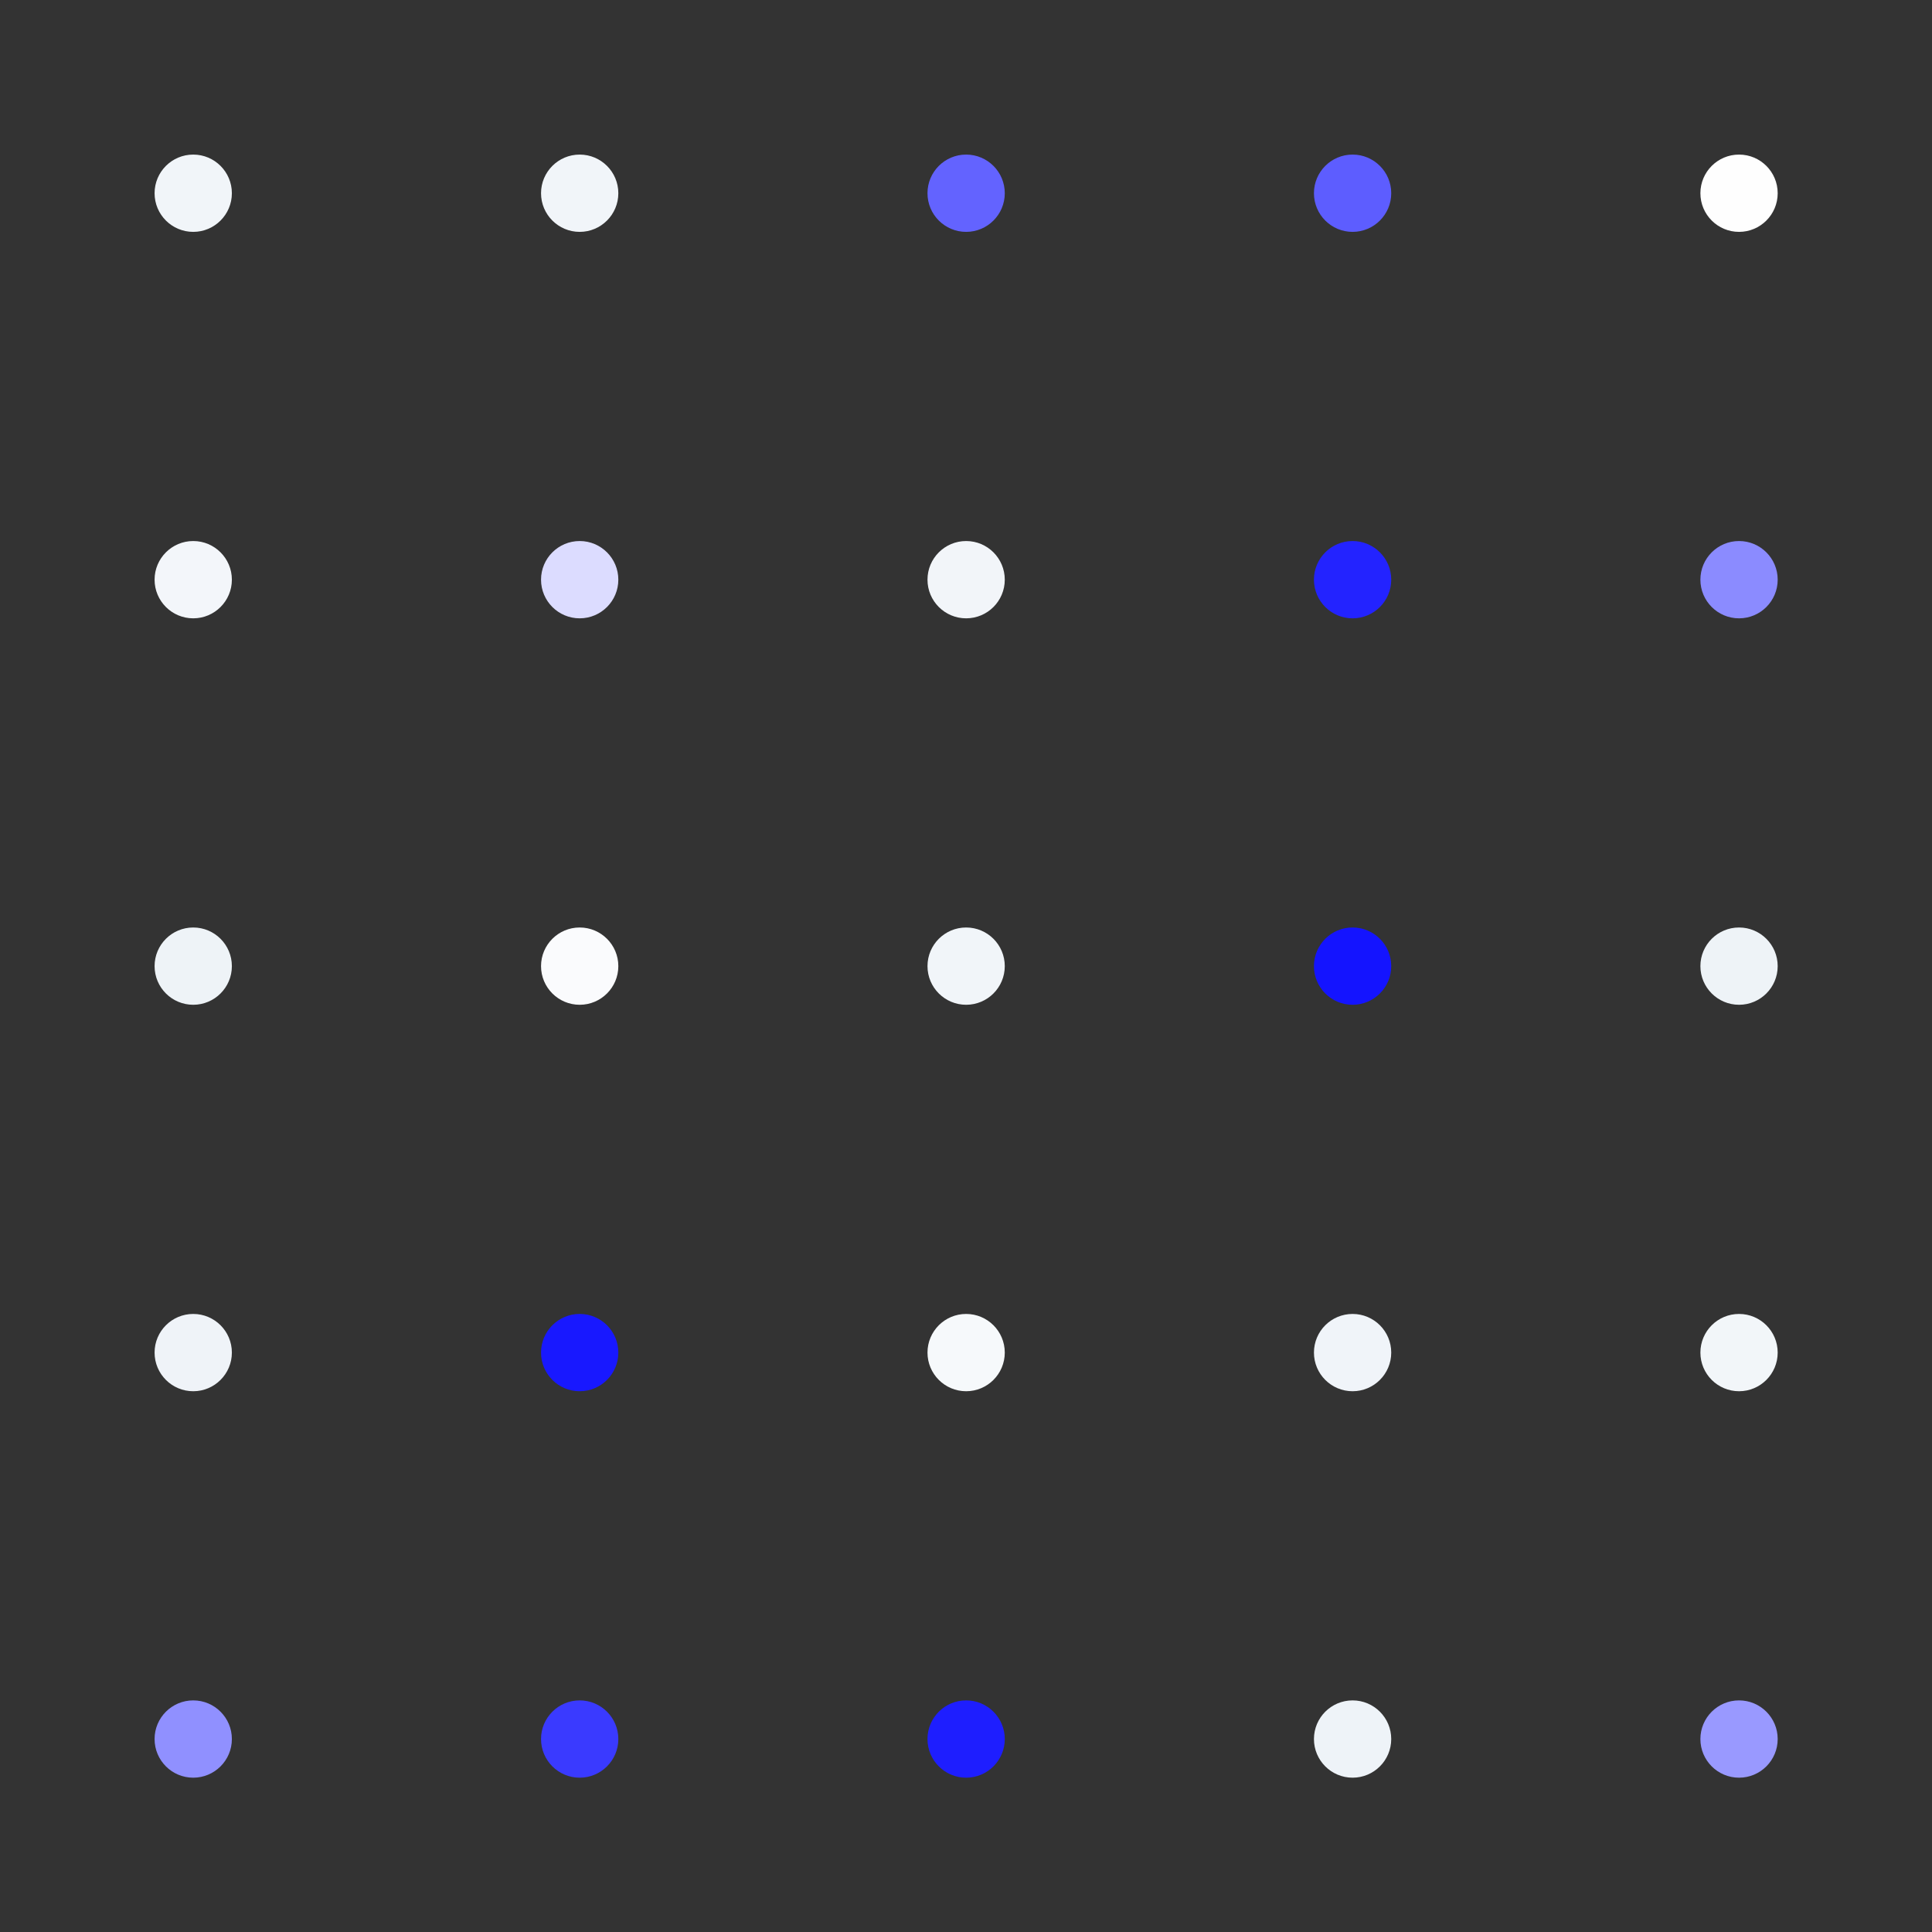 <?xml version="1.0" encoding="UTF-8" standalone="no"?>
<svg
   xmlns:dc="http://purl.org/dc/elements/1.1/"
   xmlns:cc="http://creativecommons.org/ns#"
   xmlns:rdf="http://www.w3.org/1999/02/22-rdf-syntax-ns#"
   xmlns:svg="http://www.w3.org/2000/svg"
   xmlns="http://www.w3.org/2000/svg"
   xmlns:sodipodi="http://sodipodi.sourceforge.net/DTD/sodipodi-0.dtd"
   xmlns:inkscape="http://www.inkscape.org/namespaces/inkscape"
   sodipodi:docname="circles.svg"
   inkscape:version="1.0 (4035a4fb49, 2020-05-01)"
   id="svg870"
   version="1.1"
   viewBox="0 0 789.97 789.97"
   height="789.97mm"
   width="789.97mm">
  <rect x="0" y="0" width="789.97" height="789.97" fill="#333333" stroke="none"/>
  <defs
     id="defs864">
    <filter
       id="filter1622"
       inkscape:label="Greyscale"
       style="color-interpolation-filters:sRGB">
      <feColorMatrix
         id="feColorMatrix1620"
         values="0.21 0.72 0.072 0 0 0.21 0.72 0.072 0 0 0.21 0.72 0.072 0 0 0 0 0 1 0 " />
    </filter>
  </defs>
  <sodipodi:namedview
     inkscape:window-maximized="1"
     inkscape:window-y="-6"
     inkscape:window-x="-6"
     inkscape:window-height="1018"
     inkscape:window-width="1920"
     showgrid="false"
     inkscape:document-rotation="0"
     inkscape:current-layer="layer1"
     inkscape:document-units="mm"
     inkscape:cy="1798.7083"
     inkscape:cx="-2585.0694"
     inkscape:zoom="0.0875"
     inkscape:pageshadow="2"
     inkscape:pageopacity="0.0"
     borderopacity="1.0"
     bordercolor="#666666"
     pagecolor="#ffffff"
     id="base" />
  <g
     transform="translate(-1535.221,823.195)"
     id="layer1"
     inkscape:groupmode="layer"
     inkscape:label="Layer 1">
    <g
       transform="matrix(0.96,0,0,0.96,1535.221,-823.195)"
       id="g54">
      <rect
         x="0"
         y="0"
         width="823"
         height="823"
         fill="none"
         id="rect2" />
      <circle
         cx="82.3"
         cy="82.3"
         r="16.46"
         fill="#f1f5f9"
         id="circle4" />
      <circle
         cx="246.9"
         cy="82.3"
         r="16.46"
         fill="#f1f5f9"
         id="circle6" />
      <circle
         cx="411.5"
         cy="82.3"
         r="16.46"
         fill="#6363ff"
         id="circle8" />
      <circle
         cx="576.1"
         cy="82.3"
         r="16.46"
         fill="#5d5dff"
         id="circle10" />
      <circle
         cx="740.7"
         cy="82.3"
         r="16.46"
         fill="#fefefe"
         id="circle12" />
      <circle
         cx="82.3"
         cy="246.9"
         r="16.46"
         fill="#f3f6fa"
         id="circle14" />
      <circle
         cx="246.9"
         cy="246.9"
         r="16.46"
         fill="#dcdcff"
         id="circle16" />
      <circle
         cx="411.5"
         cy="246.9"
         r="16.46"
         fill="#f2f5f9"
         id="circle18" />
      <circle
         cx="576.1"
         cy="246.9"
         r="16.46"
         fill="#2323ff"
         id="circle20" />
      <circle
         cx="740.7"
         cy="246.9"
         r="16.46"
         fill="#8b8bff"
         id="circle22" />
      <circle
         cx="82.3"
         cy="411.5"
         r="16.46"
         fill="#eef3f7"
         id="circle24" />
      <circle
         cx="246.9"
         cy="411.5"
         r="16.46"
         fill="#fafbfd"
         id="circle26" />
      <circle
         cx="411.5"
         cy="411.5"
         r="16.46"
         fill="#f1f5f9"
         id="circle28" />
      <circle
         cx="576.1"
         cy="411.5"
         r="16.46"
         fill="#1414ff"
         id="circle30" />
      <circle
         cx="740.7"
         cy="411.5"
         r="16.46"
         fill="#eef3f7"
         id="circle32" />
      <circle
         cx="82.3"
         cy="576.1"
         r="16.46"
         fill="#eff3f8"
         id="circle34" />
      <circle
         cx="246.9"
         cy="576.1"
         r="16.46"
         fill="#1818ff"
         id="circle36" />
      <circle
         cx="411.5"
         cy="576.1"
         r="16.46"
         fill="#f6f9fb"
         id="circle38" />
      <circle
         cx="576.1"
         cy="576.1"
         r="16.46"
         fill="#f0f4f9"
         id="circle40" />
      <circle
         cx="740.7"
         cy="576.1"
         r="16.46"
         fill="#f2f6f9"
         id="circle42" />
      <circle
         cx="82.3"
         cy="740.7"
         r="16.46"
         fill="#9090ff"
         id="circle44" />
      <circle
         cx="246.9"
         cy="740.7"
         r="16.46"
         fill="#3a3aff"
         id="circle46" />
      <circle
         cx="411.5"
         cy="740.7"
         r="16.46"
         fill="#1e1eff"
         id="circle48" />
      <circle
         cx="576.1"
         cy="740.7"
         r="16.46"
         fill="#eef3f8"
         id="circle50" />
      <circle
         cx="740.7"
         cy="740.7"
         r="16.46"
         fill="#9999ff"
         id="circle52" />
    </g>
  </g>
</svg>

